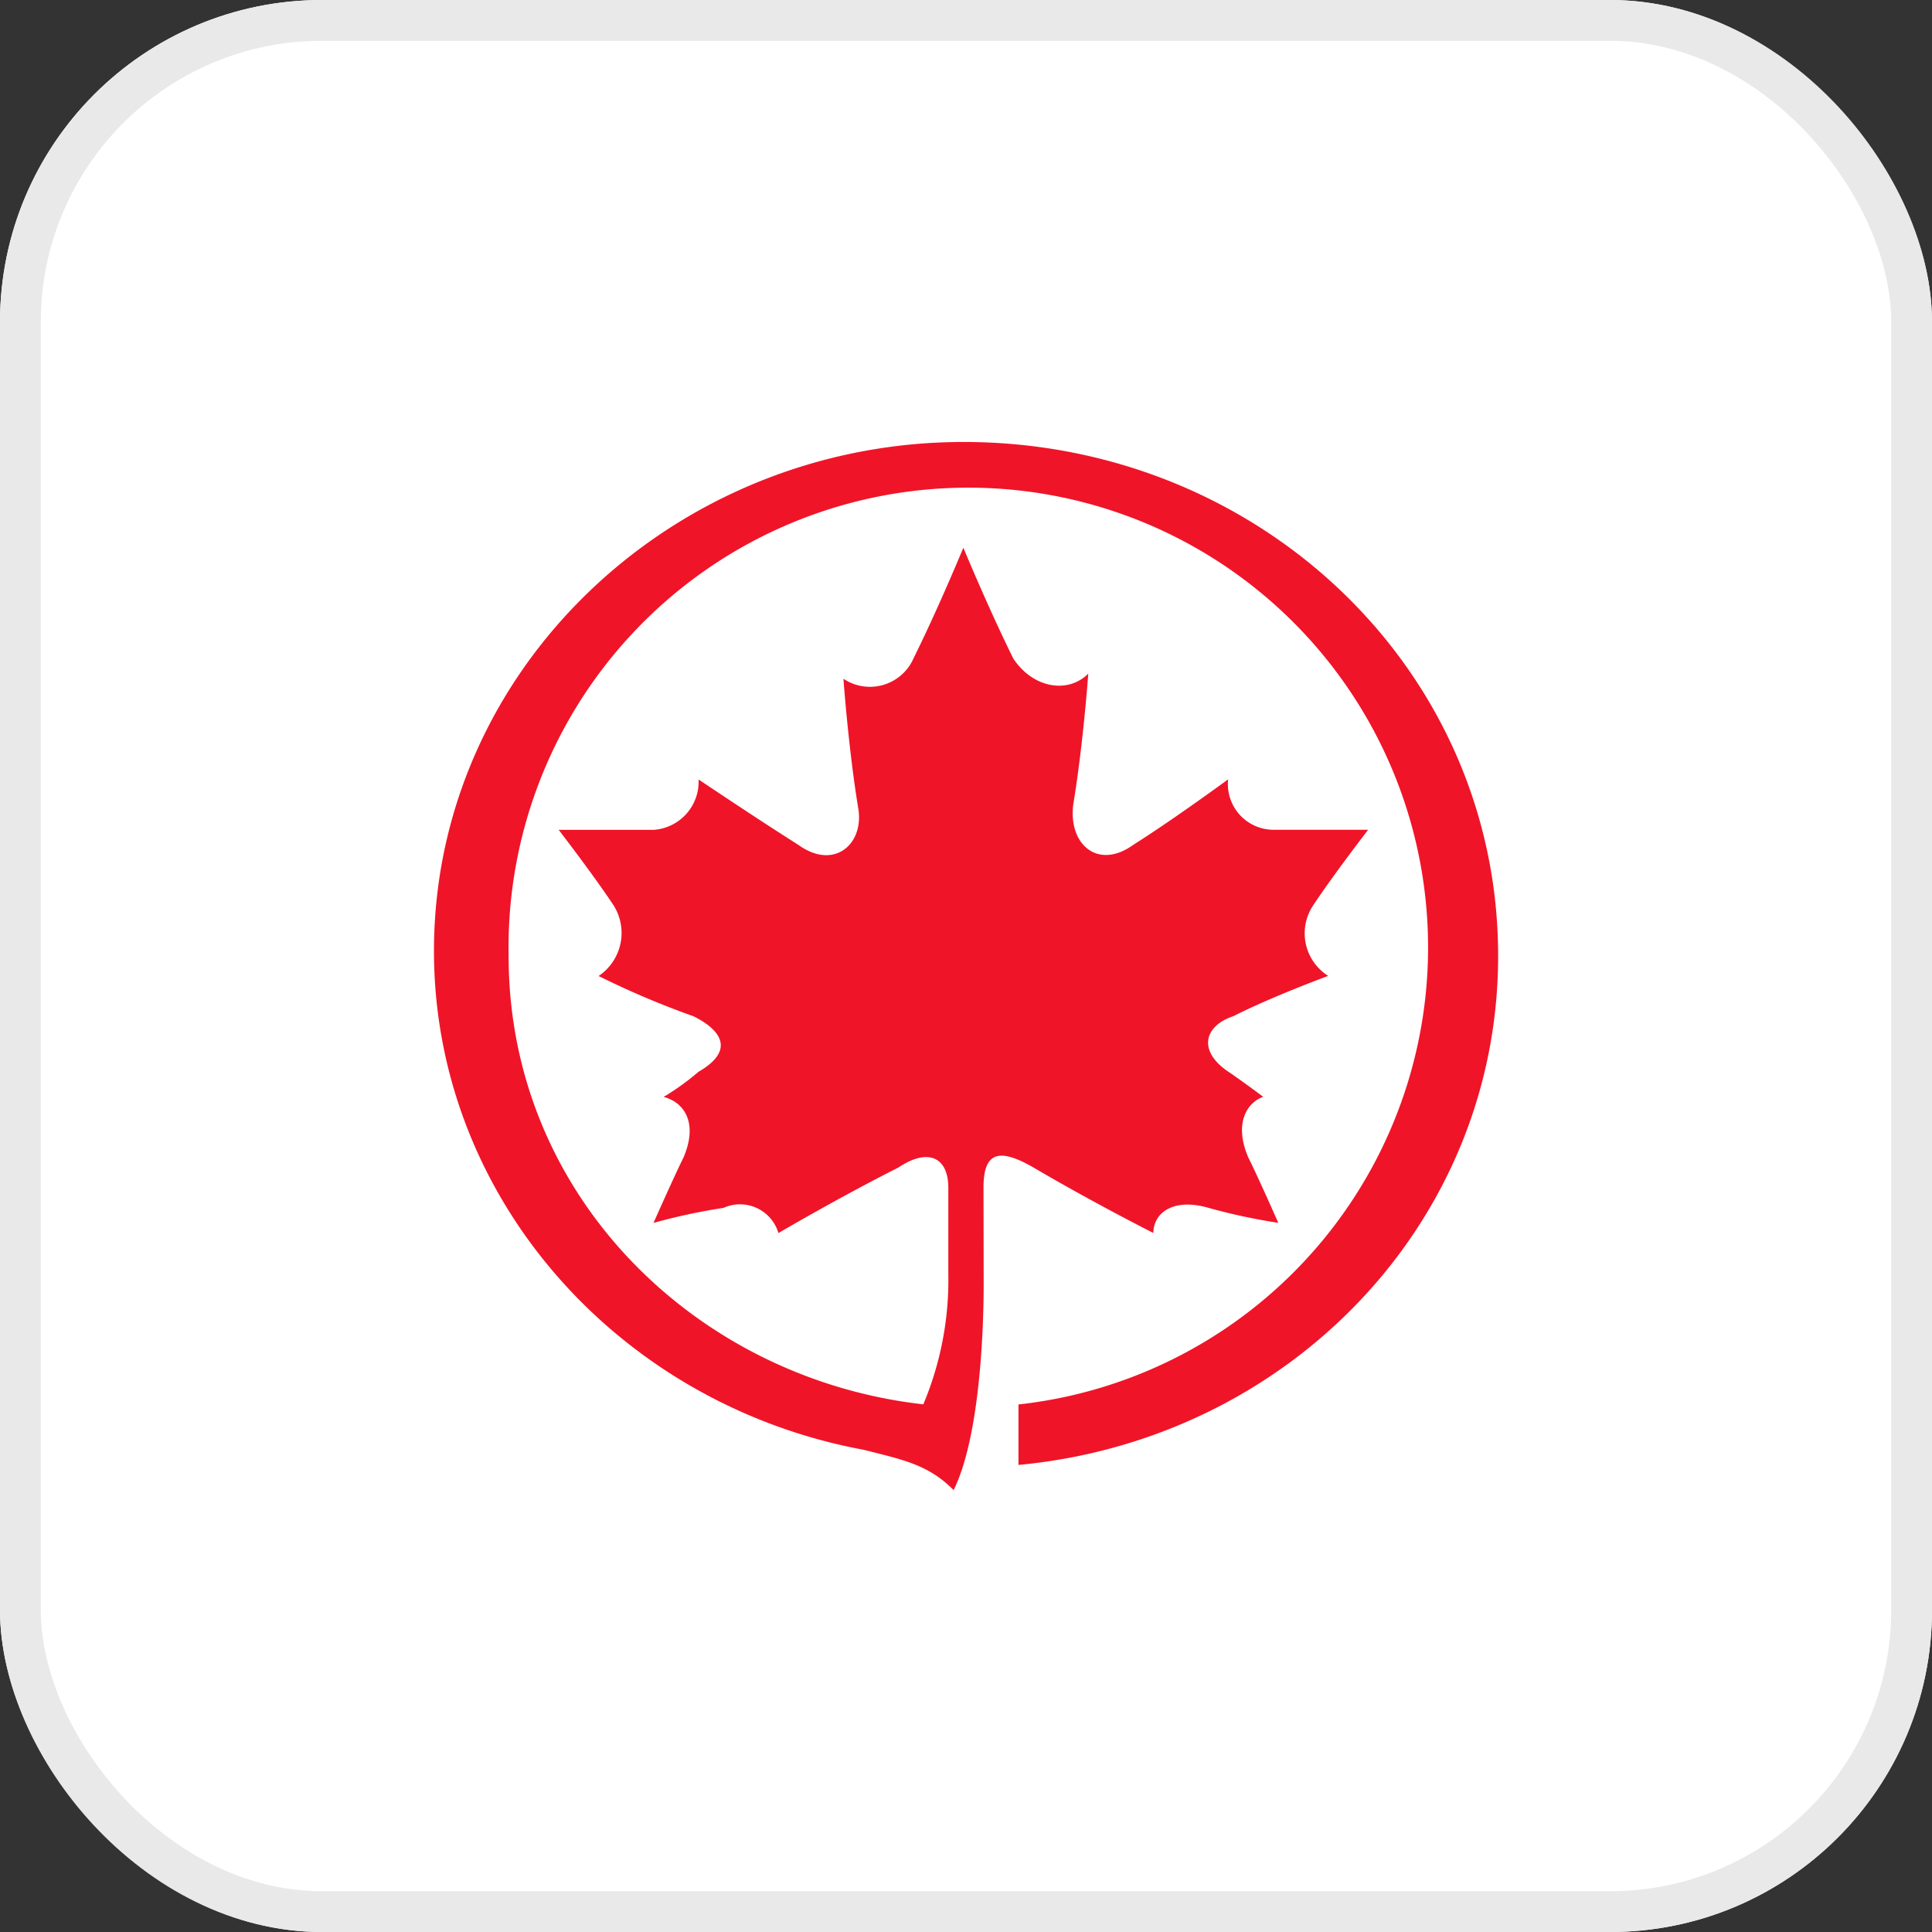 <svg xmlns="http://www.w3.org/2000/svg" width="90" height="90" viewBox="0 0 90 90">
  <rect x="0" y="0" width="90" height="90" fill="#333333" stroke="none"/>
  <g id="Group_15582" data-name="Group 15582" transform="translate(561 -13544)">
    <g id="Rectangle_3882" data-name="Rectangle 3882" transform="translate(-561 13544)" fill="#fff" stroke="#e9e9e9" stroke-width="1.9">
      <rect width="90" height="90" rx="15" stroke="none"/>
      <rect x="0.95" y="0.95" width="88.1" height="88.1" rx="14.05" fill="none"/>
    </g>
    <g id="Group_15583" data-name="Group 15583" transform="translate(-1406.844 13197.225)">
      <path id="Path_21116" data-name="Path 21116" d="M891.659,402.1c0-1.643.7-1.878,2.327-.939,2.793,1.643,5.586,3.051,5.586,3.051,0-.939.932-1.643,2.561-1.173a27.674,27.674,0,0,0,3.258.7s-.931-2.113-1.4-3.052c-.7-1.643,0-2.582.7-2.817,0,0-.931-.7-1.63-1.174-1.4-.939-1.163-2.112.233-2.582,1.862-.939,4.423-1.878,4.423-1.878a2.344,2.344,0,0,1-.7-3.286c.931-1.409,2.561-3.521,2.561-3.521h-4.423a2.128,2.128,0,0,1-2.1-2.348s-2.56,1.878-4.422,3.052c-1.629,1.174-3.026,0-2.793-1.878.466-2.817.7-6.1.7-6.1-.931.939-2.56.7-3.491-.7-1.164-2.348-2.328-5.165-2.328-5.165s-1.163,2.817-2.327,5.165a2.216,2.216,0,0,1-3.259.939s.233,3.286.7,6.1c.233,1.643-1.163,2.817-2.793,1.643-1.862-1.174-4.655-3.051-4.655-3.051a2.25,2.25,0,0,1-2.095,2.347h-4.422s1.629,2.113,2.56,3.521a2.414,2.414,0,0,1-.7,3.287,39.874,39.874,0,0,0,4.423,1.877c1.4.7,1.862,1.644.232,2.583a11.625,11.625,0,0,1-1.629,1.173c.931.235,1.629,1.174.931,2.817-.466.939-1.4,3.052-1.4,3.052a27.726,27.726,0,0,1,3.259-.7,1.866,1.866,0,0,1,2.56,1.173s2.793-1.643,5.586-3.051c1.4-.939,2.328-.47,2.328.939v3.99a14.968,14.968,0,0,1-1.164,6.1c-10.474-1.174-19.319-9.625-19.319-20.892A21.418,21.418,0,1,1,893.288,412.2v2.817c12.569-1.174,22.345-11.268,22.345-23.709,0-13.381-11.173-23.944-24.9-23.944-13.5,0-24.673,10.563-24.673,23.709,0,11.5,8.612,21.127,20.017,23.239,1.862.469,3.026.7,4.19,1.878,1.164-2.348,1.4-7.042,1.4-9.624Z" fill="#f01428"/>
    </g>
  </g>
</svg>
